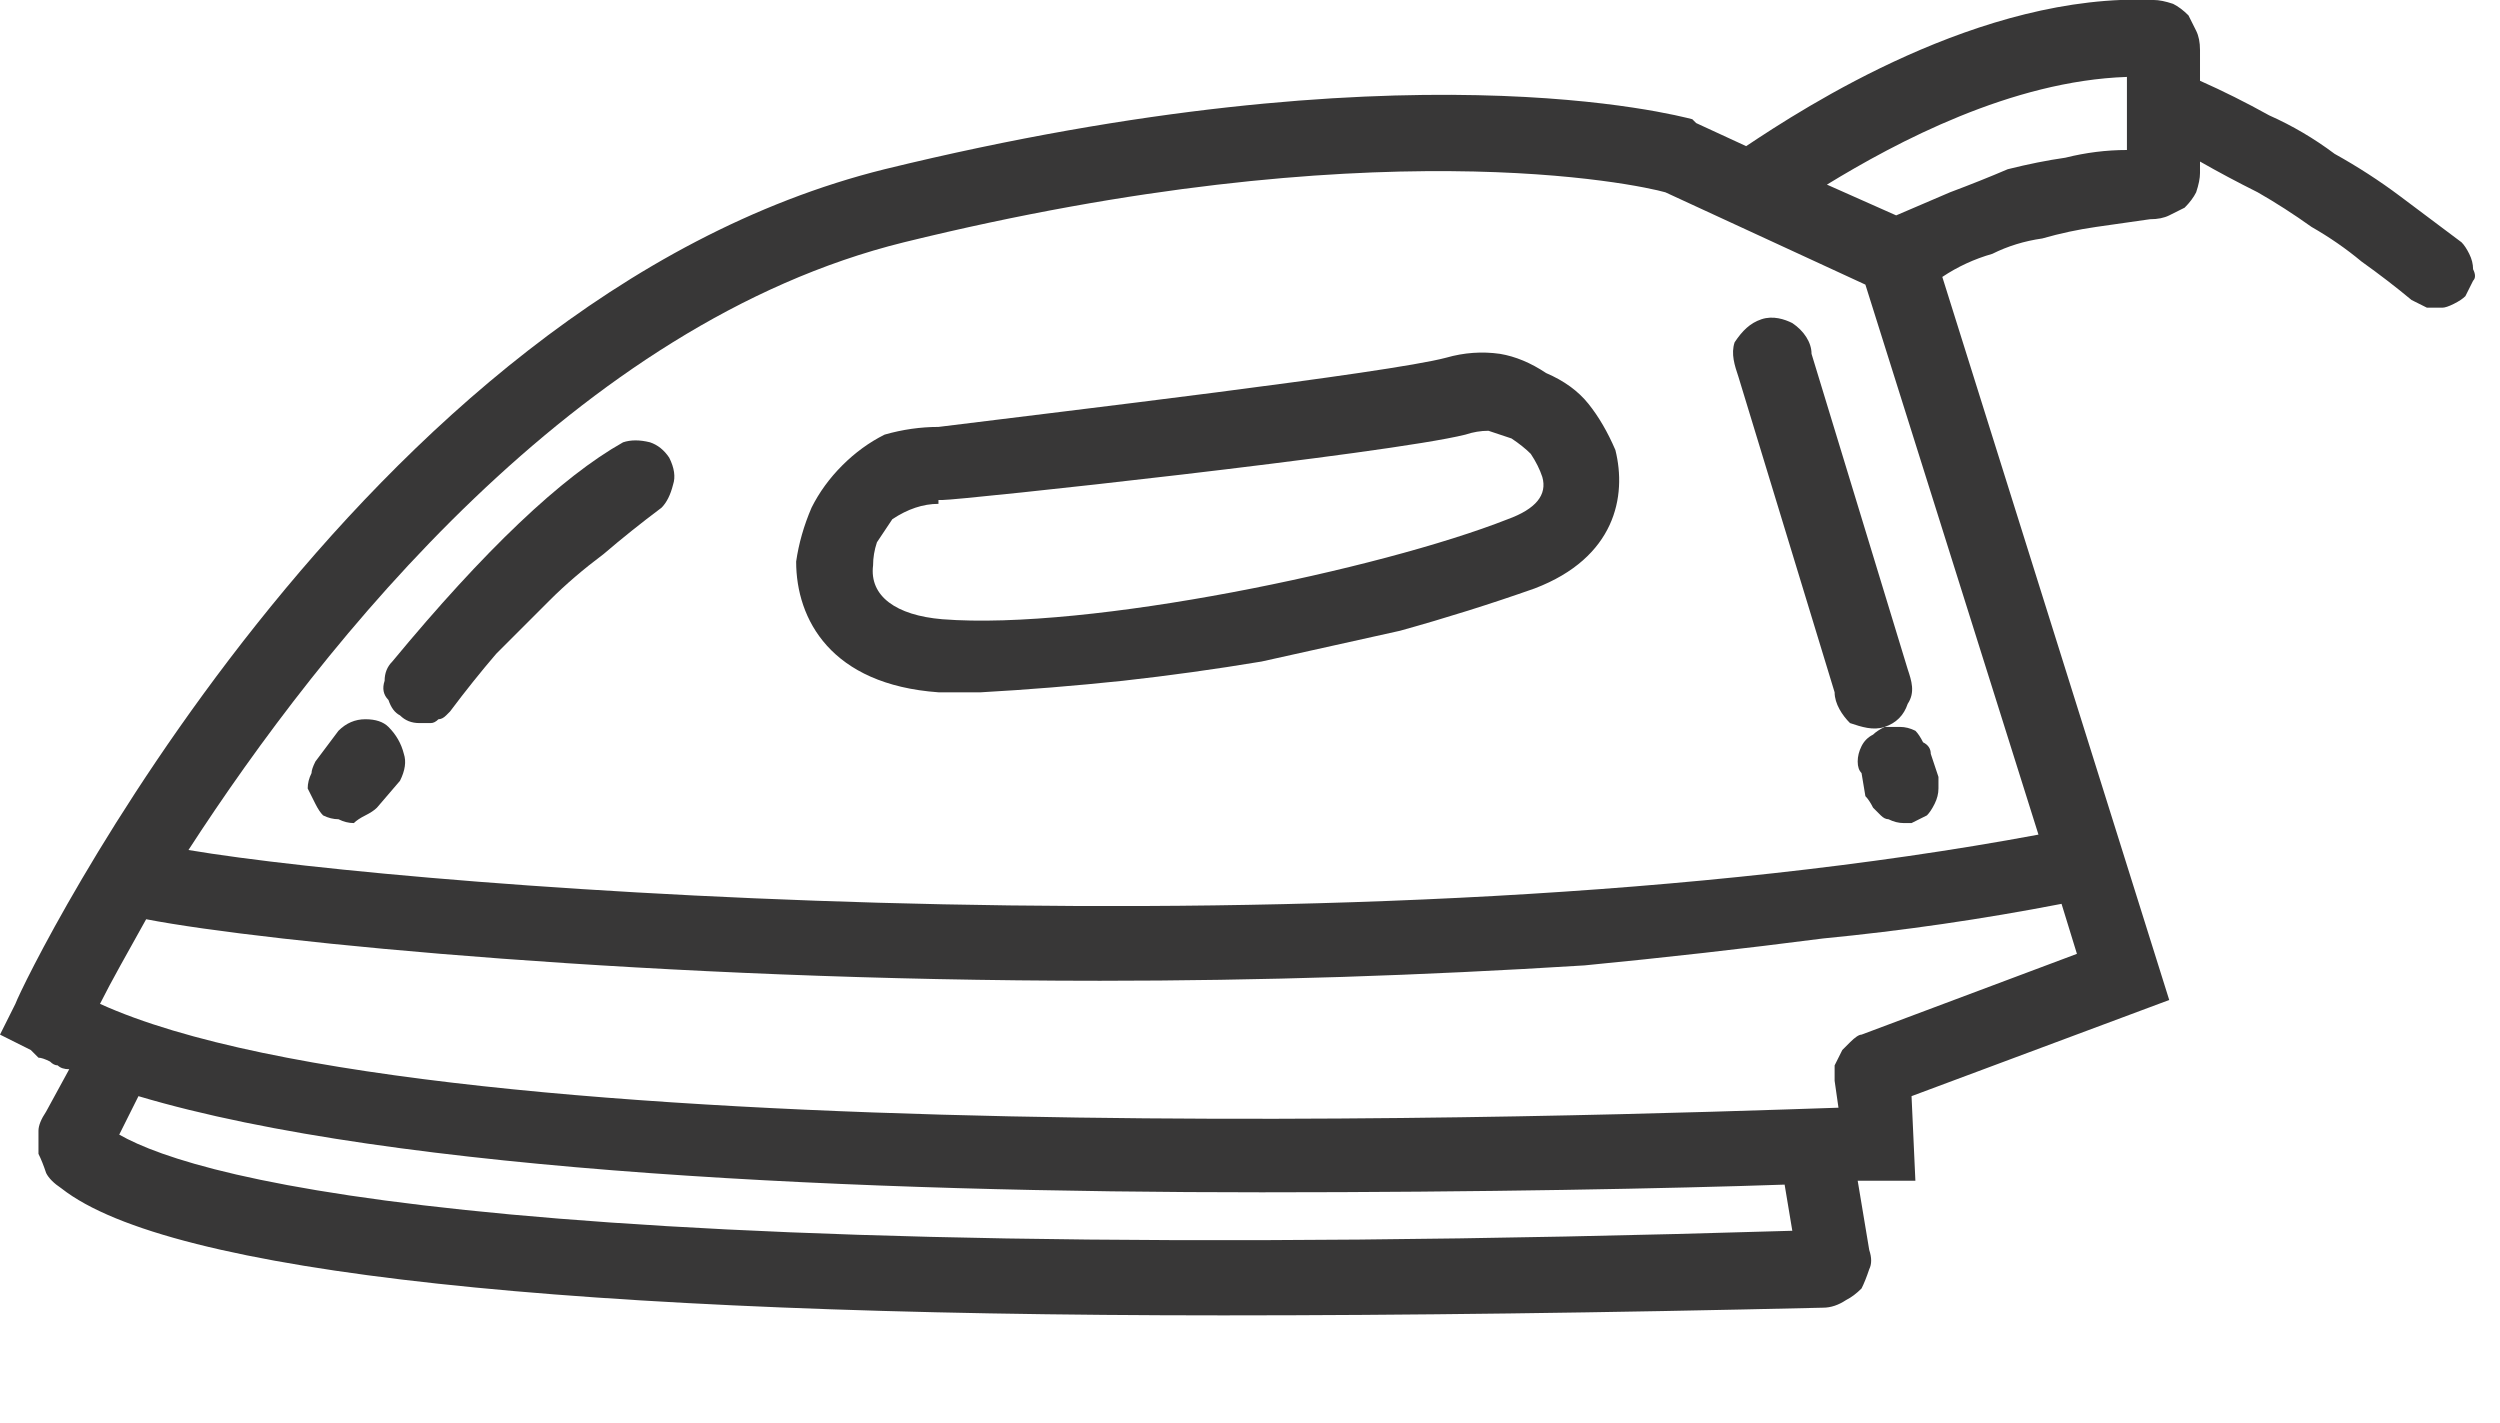 <svg version="1.2" xmlns="http://www.w3.org/2000/svg" viewBox="0 0 65 37" width="65" height="37">
	<title>fer-svg</title>
	<style>
		.s0 { fill: #383737 } 
	</style>
	<g id="Layer 2">
		<g id="Layer 1">
			<path id="Layer" fill-rule="evenodd" class="s0" d="m20.7 14.6q0.1-0.7 0.4-1.4 0.3-0.6 0.8-1.1 0.5-0.5 1.1-0.8 0.7-0.2 1.4-0.2c3.2-0.4 11.7-1.4 13.2-1.8q0.7-0.2 1.4-0.1 0.6 0.1 1.2 0.5 0.7 0.3 1.1 0.8 0.4 0.5 0.7 1.2c0.3 1.2 0 2.8-2.1 3.6q-1.7 0.6-3.5 1.1-1.8 0.4-3.6 0.8-1.8 0.3-3.6 0.5-1.9 0.2-3.7 0.3-0.6 0-1.1 0c-2.8-0.2-3.7-1.9-3.7-3.4zm3.7-1.5q-0.3 0-0.6 0.1-0.3 0.1-0.6 0.3-0.2 0.3-0.4 0.6-0.1 0.3-0.1 0.6c-0.1 0.8 0.6 1.3 1.8 1.4 3.8 0.3 11.4-1.3 14.7-2.6q1.1-0.4 0.9-1.1-0.1-0.3-0.3-0.6-0.2-0.2-0.5-0.4-0.3-0.1-0.6-0.2-0.3 0-0.6 0.1c-2 0.5-13.1 1.7-13.6 1.7h-0.1z"/>
			<path id="Layer" fill-rule="evenodd" class="s0" d="m64.2 6.6q0.1 0.2 0.1 0.4 0.1 0.2 0 0.3-0.1 0.2-0.2 0.4-0.1 0.1-0.3 0.2-0.2 0.1-0.3 0.1-0.2 0-0.4 0-0.2-0.1-0.4-0.2-0.6-0.5-1.3-1-0.6-0.5-1.3-0.9-0.7-0.5-1.4-0.9-0.8-0.4-1.5-0.8v0.3q0 0.2-0.1 0.5-0.1 0.2-0.3 0.4-0.2 0.1-0.4 0.2-0.2 0.1-0.5 0.1-0.7 0.1-1.4 0.2-0.7 0.1-1.4 0.3-0.7 0.1-1.3 0.4-0.7 0.2-1.3 0.6l5.9 18.8-6.7 2.5 0.1 2.2h-1-0.5l0.3 1.8q0.1 0.3 0 0.5-0.1 0.3-0.2 0.5-0.2 0.2-0.4 0.3-0.3 0.2-0.6 0.2-8.5 0.2-15.6 0.2c-17 0-27.4-1.1-30.2-3.3q-0.3-0.2-0.4-0.4-0.1-0.3-0.2-0.5 0-0.3 0-0.6 0-0.2 0.2-0.5l0.6-1.1q-0.2 0-0.3-0.1-0.1 0-0.2-0.1-0.2-0.1-0.3-0.1-0.1-0.1-0.2-0.2l-0.8-0.4 0.4-0.8c0.3-0.8 8.9-18.3 22.6-21.7 13.5-3.3 20.6-1.4 21-1.3l0.1 0.1 1.3 0.6c1.5-1 6.1-4 10.6-3.8q0.2 0 0.5 0.1 0.2 0.1 0.4 0.3 0.1 0.2 0.2 0.4 0.1 0.2 0.1 0.5v0.8q0.9 0.4 1.8 0.9 0.9 0.4 1.7 1 0.9 0.5 1.7 1.1 0.8 0.6 1.6 1.2 0.1 0.1 0.2 0.3zm-40.7-0.3c-8.5 2.1-15.1 10.4-18.6 15.8 5.9 1 30.4 2.9 48.1-0.4l-4.5-14.3-5.2-2.4c-0.7-0.2-7.6-1.7-19.8 1.3zm22.9 24.5c-2.9 0.1-7.9 0.2-13.6 0.2-10.2 0-22.5-0.5-29.2-2.5l-0.5 1c2.1 1.2 10.5 3.5 43.5 2.5zm7.6-6l-0.4-1.3q-3.1 0.6-6.2 0.9-3.1 0.4-6.2 0.7-3.2 0.2-6.3 0.3-3.2 0.1-6.3 0.1c-11.5 0-21.7-1-24.8-1.6-0.5 0.9-0.9 1.6-1.2 2.2 8.8 4 39.2 2.9 45.2 2.7l-0.1-0.7q0-0.2 0-0.4 0.1-0.2 0.2-0.4 0.1-0.1 0.2-0.2 0.2-0.2 0.3-0.2zm-3.3-19.8q0.8-0.3 1.5-0.6 0.8-0.2 1.5-0.3 0.8-0.2 1.6-0.2v-1.9c-3 0.1-6 1.7-7.8 2.8l1.8 0.8q0.7-0.3 1.4-0.6z"/>
			<path id="Layer" class="s0" d="m49 18.9q-0.2 0.1-0.3 0.2-0.2 0.1-0.3 0.3-0.1 0.2-0.1 0.4 0 0.2 0.1 0.3l0.1 0.6q0.1 0.1 0.2 0.3 0.1 0.1 0.2 0.2 0.1 0.1 0.2 0.1 0.2 0.1 0.4 0.1 0 0 0 0 0.1 0 0.1 0 0 0 0.1 0 0 0 0 0 0.2-0.1 0.4-0.2 0.1-0.1 0.2-0.3 0.1-0.2 0.1-0.4 0-0.1 0-0.3l-0.2-0.6q0-0.2-0.2-0.3-0.1-0.2-0.2-0.3-0.2-0.1-0.4-0.1-0.2 0-0.4 0z"/>
			<path id="Layer" class="s0" d="m47.7 18c0 0.3 0.2 0.6 0.4 0.8 0.3 0.1 0.6 0.2 0.9 0.1 0.3-0.1 0.5-0.3 0.6-0.6 0.2-0.3 0.1-0.6 0-0.9l-2.5-8.2c0-0.3-0.2-0.6-0.5-0.8-0.2-0.1-0.5-0.2-0.8-0.1-0.3 0.1-0.5 0.3-0.7 0.6-0.1 0.3 0 0.6 0.1 0.9z"/>
			<path id="Layer" class="s0" d="m11 18.8q0.1 0 0.2 0 0.1 0 0.2-0.1 0.1 0 0.2-0.1 0.1-0.1 0.1-0.1 0.6-0.8 1.2-1.5 0.7-0.7 1.4-1.4 0.6-0.6 1.4-1.2 0.7-0.6 1.5-1.2 0.2-0.2 0.3-0.6 0.1-0.3-0.1-0.7-0.2-0.3-0.5-0.4-0.4-0.1-0.7 0c-1.6 0.9-3.6 2.8-6 5.7q-0.2 0.2-0.2 0.5-0.1 0.3 0.1 0.5 0.1 0.3 0.3 0.4 0.2 0.2 0.5 0.2z"/>
			<path id="Layer" class="s0" d="m8.4 21.2q0.2 0.1 0.4 0.1 0.2 0.1 0.4 0.1 0.1-0.1 0.3-0.2 0.2-0.1 0.3-0.2l0.6-0.7q0.2-0.4 0.1-0.7-0.1-0.4-0.4-0.7-0.2-0.2-0.6-0.2-0.4 0-0.7 0.3l-0.6 0.8q-0.1 0.2-0.1 0.3-0.1 0.2-0.1 0.4 0.1 0.2 0.2 0.4 0.1 0.2 0.2 0.3z"/>
		</g>
	</g>
</svg>